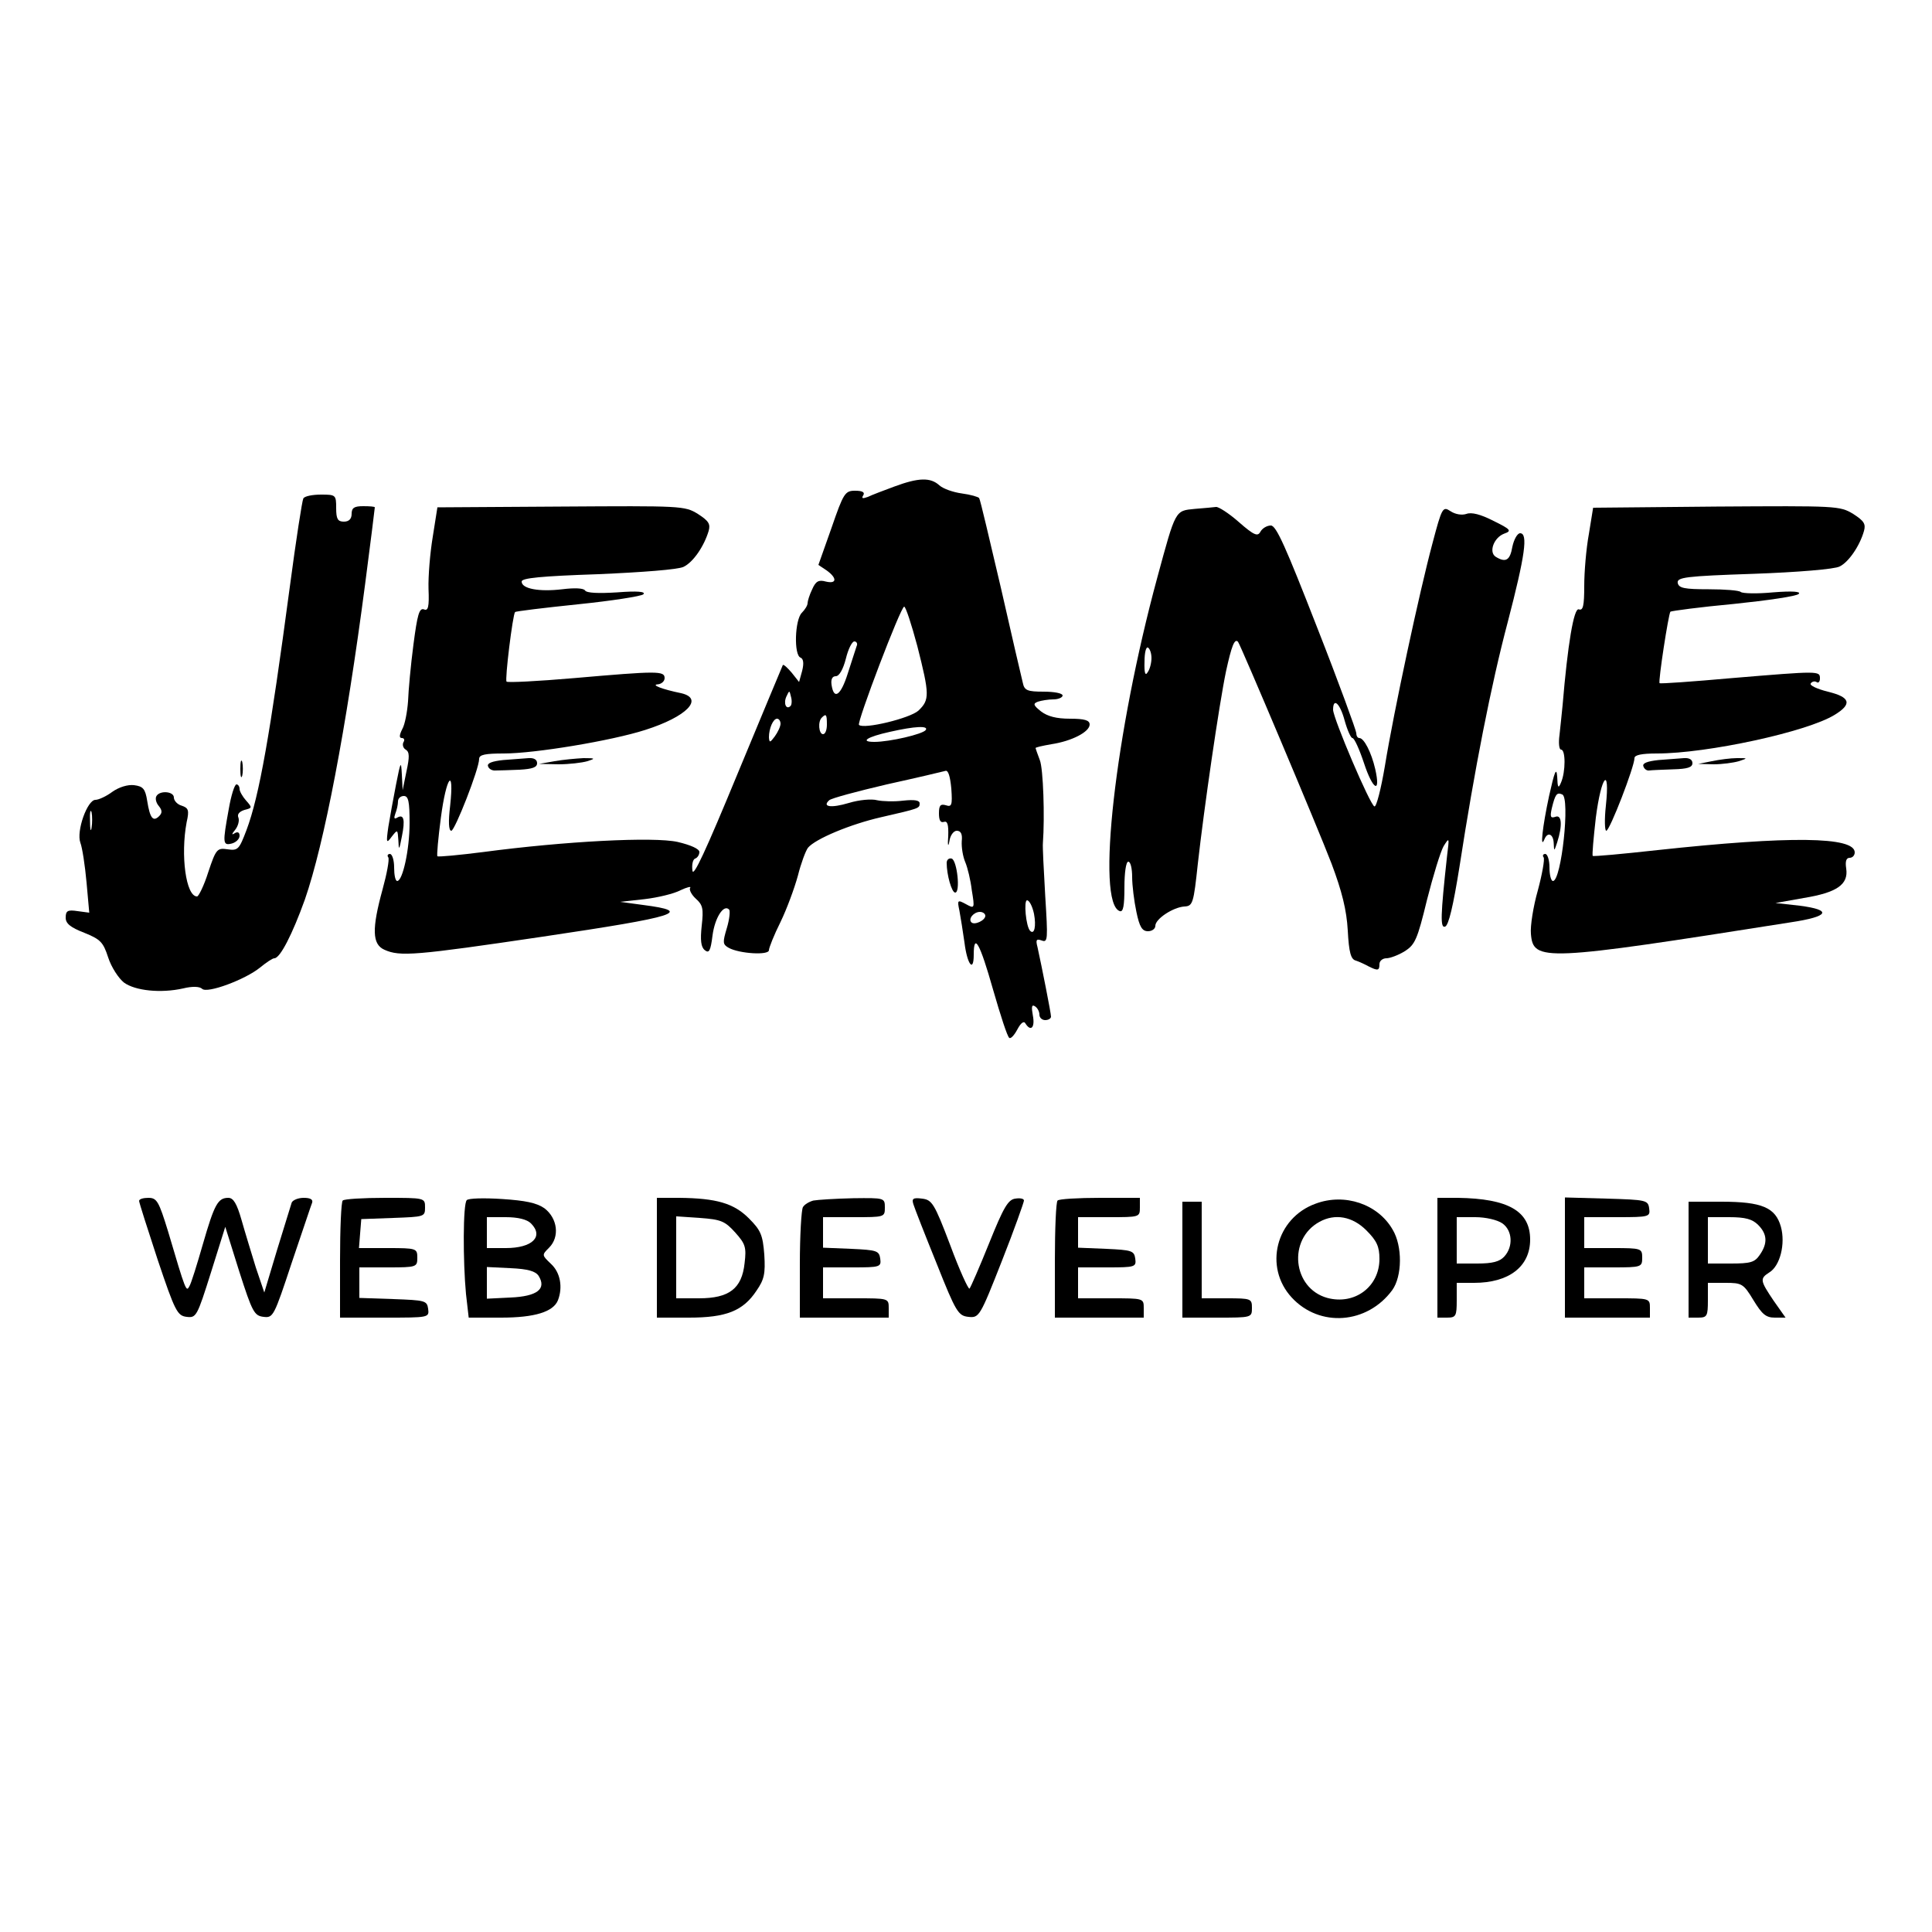 <?xml version="1.0" standalone="no"?>
<!DOCTYPE svg PUBLIC "-//W3C//DTD SVG 20010904//EN"
 "http://www.w3.org/TR/2001/REC-SVG-20010904/DTD/svg10.dtd">
<svg version="1.0" xmlns="http://www.w3.org/2000/svg"
 width="500pt" height="500pt" viewBox="0 0 500 500"
 preserveAspectRatio="xMidYMid meet">

<g transform="translate(0,500) scale(0.1,-0.1)"
fill="#000000" stroke="none">
<path d="M2315 3741 c-27 -10 -59 -22 -69 -27 -14 -5 -17 -4 -12 4 5 8 -2 12
-21 12 -26 0 -30 -6 -61 -96 l-34 -96 21 -14 c28 -20 27 -36 -2 -29 -18 5 -26
1 -35 -20 -7 -14 -12 -31 -12 -36 0 -6 -7 -17 -15 -25 -18 -18 -21 -110 -3
-116 7 -3 9 -14 4 -34 l-8 -29 -19 24 c-11 13 -21 22 -23 20 -1 -2 -54 -129
-117 -281 -83 -201 -115 -270 -117 -251 -2 15 1 29 7 31 6 2 11 10 11 17 0 8
-22 18 -56 26 -62 14 -292 2 -503 -26 -63 -8 -116 -13 -119 -11 -2 2 2 47 9
100 14 107 35 134 24 31 -5 -41 -4 -65 3 -65 9 0 72 160 72 186 0 11 16 14 64
14 80 0 279 33 366 61 107 34 153 81 93 95 -49 10 -80 22 -60 23 9 1 17 8 17
16 0 19 -17 19 -235 0 -93 -8 -171 -12 -174 -9 -5 4 16 174 22 180 1 2 75 11
162 20 88 9 165 21 170 26 7 7 -16 9 -67 5 -48 -3 -80 -2 -84 5 -4 6 -27 7
-59 3 -59 -7 -105 1 -105 20 0 9 50 14 198 19 115 5 207 12 221 19 25 12 53
53 65 93 5 18 0 26 -28 44 -34 21 -43 21 -354 19 l-320 -2 -12 -76 c-7 -42
-12 -102 -11 -135 2 -47 -1 -58 -12 -53 -12 4 -17 -14 -27 -91 -7 -53 -13
-119 -14 -147 -2 -27 -8 -60 -15 -72 -8 -16 -8 -23 -1 -23 6 0 8 -5 4 -11 -3
-6 -1 -15 6 -19 10 -6 10 -19 2 -56 l-10 -49 -2 40 c-2 37 -3 36 -15 -25 -7
-36 -16 -85 -20 -110 -6 -42 -5 -44 9 -25 15 19 15 19 17 -10 1 -27 2 -26 9
10 9 44 5 59 -12 49 -8 -5 -9 -1 -5 10 4 10 7 24 7 32 0 8 7 14 15 14 12 0 15
-14 15 -70 0 -69 -18 -150 -32 -150 -5 0 -8 16 -8 35 0 19 -5 35 -11 35 -5 0
-8 -4 -4 -9 3 -6 -4 -43 -15 -83 -28 -102 -27 -142 5 -156 40 -18 79 -15 410
34 350 52 391 65 259 82 l-59 8 63 7 c34 4 76 14 93 23 17 8 29 11 25 6 -3 -5
4 -18 15 -28 18 -16 20 -26 15 -70 -4 -37 -2 -55 8 -63 11 -9 15 -2 20 38 6
46 29 82 43 67 3 -3 1 -25 -6 -48 -11 -37 -11 -42 5 -51 27 -15 104 -20 104
-6 0 6 13 39 30 73 16 33 36 87 45 120 8 32 20 64 26 72 19 23 110 61 189 79
100 23 100 23 100 36 0 8 -14 10 -42 7 -24 -3 -54 -2 -68 1 -14 4 -47 1 -73
-7 -47 -14 -70 -10 -51 7 5 5 72 23 149 41 77 17 145 33 152 35 7 2 12 -14 15
-46 3 -43 1 -48 -14 -43 -14 4 -18 0 -18 -21 0 -18 4 -25 13 -22 9 3 12 -7 11
-37 -2 -24 0 -30 3 -13 2 15 11 27 19 27 11 0 15 -9 13 -27 -1 -16 3 -40 9
-54 6 -14 14 -47 17 -73 8 -48 7 -48 -15 -36 -22 12 -23 11 -17 -17 3 -17 9
-53 13 -82 7 -57 24 -79 24 -32 0 59 16 30 50 -90 19 -66 37 -122 42 -125 4
-3 13 7 21 22 9 17 17 23 21 15 14 -22 25 -10 19 21 -4 22 -3 29 5 24 7 -4 12
-14 12 -22 0 -8 7 -14 15 -14 8 0 15 4 15 9 0 9 -24 130 -35 180 -5 19 -3 22
11 17 16 -6 16 3 9 116 -4 68 -7 129 -6 136 5 68 1 193 -8 215 -6 16 -11 30
-11 31 0 2 18 6 41 10 53 8 99 32 99 51 0 11 -13 15 -51 15 -35 0 -58 6 -75
19 -20 16 -21 20 -8 25 9 3 27 6 40 6 13 0 24 5 24 10 0 6 -22 10 -49 10 -42
0 -50 3 -54 23 -3 12 -29 123 -57 247 -29 123 -53 227 -56 231 -2 3 -22 9 -45
12 -22 3 -48 12 -58 21 -23 21 -54 20 -116 -3z m59 -413 c32 -126 32 -139 3
-167 -22 -20 -142 -49 -154 -37 -6 6 108 306 117 306 4 0 19 -46 34 -102z
m-157 0 c-2 -7 -13 -39 -23 -71 -18 -57 -36 -70 -42 -29 -2 14 2 22 11 22 9 0
19 18 26 45 6 25 16 45 22 45 6 0 9 -6 6 -12z m-171 -155 c-11 -11 -19 6 -11
24 8 17 8 17 12 0 3 -10 2 -21 -1 -24z m94 -48 c0 -14 -4 -25 -10 -25 -11 0
-14 33 -3 43 11 11 13 8 13 -18z m-120 2 c0 -7 -7 -22 -15 -33 -12 -16 -14
-17 -15 -2 0 23 11 48 21 48 5 0 9 -6 9 -13z m376 -16 c-7 -11 -94 -31 -133
-31 -39 0 -19 13 40 26 66 15 100 16 93 5z m280 -476 c6 -32 1 -55 -10 -44
-11 11 -17 79 -8 79 6 0 14 -16 18 -35z m-126 -5 c0 -12 -28 -25 -36 -17 -9 9
6 27 22 27 8 0 14 -5 14 -10z"/>
<path d="M785 3710 c-3 -5 -19 -108 -35 -229 -51 -382 -79 -541 -112 -629 -19
-50 -22 -54 -49 -50 -27 4 -30 1 -50 -59 -11 -35 -25 -63 -29 -63 -29 0 -43
107 -27 192 7 31 5 37 -13 43 -11 3 -20 13 -20 21 0 16 -36 19 -45 4 -4 -6 -1
-18 6 -26 9 -11 9 -18 1 -26 -16 -16 -24 -5 -31 39 -5 32 -11 38 -34 41 -16 2
-39 -5 -56 -17 -16 -12 -36 -21 -44 -21 -21 0 -50 -81 -39 -111 5 -13 12 -59
16 -103 l7 -78 -30 4 c-26 4 -31 1 -31 -17 0 -15 12 -25 48 -39 42 -17 49 -24
62 -64 8 -25 27 -54 41 -65 29 -21 95 -28 153 -15 24 6 43 5 49 -1 13 -13 112
24 150 55 16 13 32 24 37 24 15 0 47 63 79 152 50 144 107 442 156 817 14 107
25 196 25 198 0 2 -13 3 -30 3 -23 0 -30 -4 -30 -20 0 -13 -7 -20 -20 -20 -16
0 -20 7 -20 35 0 34 -1 35 -39 35 -22 0 -43 -4 -46 -10z m-548 -852 c-2 -13
-4 -5 -4 17 -1 22 1 32 4 23 2 -10 2 -28 0 -40z"/>
<path d="M3092 3683 c-51 -5 -49 -1 -97 -178 -109 -401 -159 -842 -97 -863 9
-3 12 14 12 62 0 37 4 66 10 66 6 0 10 -18 10 -40 0 -21 5 -62 11 -90 8 -39
15 -50 30 -50 10 0 19 6 19 14 0 18 46 48 75 50 22 1 24 8 35 111 16 143 55
412 73 498 14 64 22 86 31 76 7 -9 206 -480 242 -574 27 -72 39 -120 42 -173
3 -57 8 -75 21 -78 9 -3 24 -10 33 -15 24 -12 28 -11 28 6 0 8 8 15 18 15 9 0
31 8 47 18 27 17 33 30 58 133 16 63 35 125 43 139 15 24 15 23 9 -25 -17
-155 -18 -188 -5 -183 9 3 21 54 37 154 39 253 82 472 125 634 45 173 53 230
32 230 -7 0 -16 -16 -20 -35 -6 -35 -17 -42 -43 -26 -19 12 -5 50 22 60 20 7
17 11 -28 33 -33 17 -57 23 -70 18 -12 -4 -29 -1 -41 7 -20 13 -22 11 -47 -84
-33 -123 -100 -434 -123 -576 -10 -59 -22 -106 -27 -104 -11 3 -106 226 -107
250 0 33 18 17 30 -28 7 -25 16 -45 20 -45 5 0 18 -29 30 -65 23 -70 44 -81
29 -15 -10 43 -29 80 -41 80 -5 0 -8 6 -8 13 0 6 -45 130 -102 275 -80 205
-105 262 -119 262 -10 0 -22 -7 -27 -16 -7 -13 -16 -10 -56 25 -26 23 -53 40
-59 39 -7 -1 -31 -3 -55 -5z m-112 -386 c0 -12 -4 -29 -10 -37 -6 -10 -9 -2
-8 28 0 23 4 39 9 36 5 -3 9 -15 9 -27z"/>
<path d="M4112 3618 c-7 -38 -12 -98 -12 -134 0 -52 -3 -65 -14 -61 -13 5 -29
-92 -42 -248 -2 -22 -6 -57 -8 -77 -3 -21 -1 -38 4 -38 12 0 12 -57 0 -85 -7
-17 -9 -14 -10 15 -2 26 -7 13 -21 -50 -17 -79 -24 -141 -12 -112 8 20 23 14
24 -10 1 -22 1 -22 9 2 14 44 12 73 -5 66 -12 -4 -14 0 -9 22 9 37 13 42 27
36 21 -8 -2 -224 -24 -224 -5 0 -9 16 -9 35 0 19 -5 35 -11 35 -5 0 -8 -4 -4
-9 3 -5 -4 -44 -15 -85 -12 -42 -20 -93 -18 -113 6 -72 32 -71 672 30 100 15
109 32 24 43 l-63 7 73 13 c86 14 116 35 110 76 -3 19 0 28 9 28 7 0 13 6 13
14 0 41 -168 43 -510 6 -91 -10 -166 -17 -168 -15 -2 2 2 46 8 99 14 109 37
136 26 31 -4 -36 -3 -65 1 -65 9 0 73 166 73 188 0 8 18 12 58 12 130 0 389
56 460 100 46 28 41 46 -18 60 -27 7 -47 16 -44 21 3 5 10 7 15 4 5 -4 9 1 9
9 0 20 -1 20 -229 1 -101 -9 -185 -15 -186 -13 -4 4 23 179 28 185 3 2 77 12
164 20 87 9 163 20 168 26 7 6 -16 8 -66 4 -42 -4 -79 -3 -84 1 -4 4 -41 7
-83 7 -63 0 -77 3 -80 16 -3 15 19 18 197 24 112 4 210 12 222 19 23 11 52 53
63 92 5 18 0 26 -28 44 -35 21 -42 21 -354 19 l-319 -3 -11 -68z"/>
<path d="M622 3010 c0 -19 2 -27 5 -17 2 9 2 25 0 35 -3 9 -5 1 -5 -18z"/>
<path d="M1302 3033 c-28 -3 -42 -8 -39 -16 2 -7 11 -12 20 -11 10 0 37 1 62
2 33 2 45 6 45 17 0 9 -8 14 -22 13 -13 -1 -42 -3 -66 -5z"/>
<path d="M1435 3030 l-40 -7 50 -1 c28 0 61 4 75 8 22 7 21 8 -10 8 -19 -1
-53 -4 -75 -8z"/>
<path d="M4292 3033 c-28 -3 -42 -8 -39 -16 2 -7 9 -12 15 -11 7 1 35 2 62 3
37 1 50 5 50 16 0 9 -8 14 -22 13 -13 -1 -42 -3 -66 -5z"/>
<path d="M4430 3030 l-35 -7 40 -1 c22 0 51 4 65 8 24 8 24 8 -5 8 -16 0 -46
-4 -65 -8z"/>
<path d="M592 2906 c-16 -88 -16 -95 8 -89 11 3 20 12 20 20 0 9 -5 11 -12 7
-9 -6 -9 -3 1 9 7 9 11 23 8 31 -4 9 3 16 16 20 20 5 20 6 4 24 -9 10 -17 24
-17 30 0 7 -4 12 -8 12 -5 0 -14 -29 -20 -64z"/>
<path d="M2450 2767 c0 -31 13 -77 22 -77 14 0 5 83 -9 88 -7 2 -13 -3 -13
-11z"/>
<path d="M360 1892 c0 -4 22 -73 48 -152 45 -134 51 -145 75 -148 25 -3 27 1
63 115 l37 118 36 -115 c34 -106 39 -115 63 -118 25 -3 27 1 73 140 27 79 50
149 53 156 2 8 -5 12 -22 12 -15 0 -28 -6 -31 -12 -2 -7 -19 -62 -38 -123
l-33 -110 -22 65 c-11 36 -28 91 -37 123 -12 42 -21 57 -34 57 -27 0 -36 -16
-66 -120 -15 -52 -30 -101 -35 -109 -8 -15 -9 -14 -55 142 -24 78 -29 87 -51
87 -13 0 -24 -3 -24 -8z"/>
<path d="M887 1893 c-4 -3 -7 -73 -7 -155 l0 -148 116 0 c114 0 115 0 112 23
-3 21 -8 22 -90 25 l-88 3 0 39 0 40 75 0 c73 0 75 1 75 25 0 24 -2 25 -76 25
l-75 0 3 38 3 37 83 3 c80 3 82 3 82 27 0 25 0 25 -103 25 -57 0 -107 -3 -110
-7z"/>
<path d="M1208 1894 c-10 -9 -10 -159 -2 -243 l7 -61 84 0 c87 0 135 15 147
45 13 34 6 72 -18 94 -24 23 -24 23 -5 42 28 28 22 76 -12 102 -20 14 -49 20
-110 24 -46 3 -87 2 -91 -3z m166 -60 c34 -34 4 -64 -65 -64 l-49 0 0 40 0 40
49 0 c32 0 55 -6 65 -16z m20 -136 c21 -34 -4 -53 -73 -56 l-61 -3 0 41 0 41
61 -3 c46 -2 65 -8 73 -20z"/>
<path d="M1700 1745 l0 -155 83 0 c96 0 140 17 175 70 20 29 23 44 20 93 -4
51 -9 63 -40 94 -39 39 -84 52 -180 53 l-58 0 0 -155z m203 65 c26 -29 29 -38
24 -79 -7 -66 -40 -91 -118 -91 l-59 0 0 106 0 106 61 -4 c55 -4 65 -8 92 -38z"/>
<path d="M2105 1893 c-11 -3 -23 -10 -27 -17 -4 -6 -8 -73 -8 -148 l0 -138
115 0 115 0 0 25 c0 25 -1 25 -85 25 l-85 0 0 40 0 40 76 0 c72 0 75 1 72 23
-3 20 -9 22 -75 25 l-73 3 0 39 0 40 80 0 c79 0 80 0 80 25 0 25 -1 25 -82 24
-46 -1 -92 -4 -103 -6z"/>
<path d="M2364 1883 c3 -10 30 -79 60 -153 50 -126 56 -135 82 -138 28 -3 30
0 87 145 32 81 57 152 57 156 0 5 -10 7 -22 5 -19 -2 -31 -23 -68 -115 -25
-62 -48 -115 -51 -118 -3 -2 -26 48 -50 113 -41 108 -47 117 -73 120 -23 3
-27 0 -22 -15z"/>
<path d="M2737 1893 c-4 -3 -7 -73 -7 -155 l0 -148 115 0 115 0 0 25 c0 25 -1
25 -85 25 l-85 0 0 40 0 40 76 0 c72 0 75 1 72 23 -3 20 -9 22 -75 25 l-73 3
0 39 0 40 80 0 c79 0 80 0 80 25 l0 25 -103 0 c-57 0 -107 -3 -110 -7z"/>
<path d="M3405 1885 c-103 -37 -135 -164 -62 -243 72 -78 195 -69 260 19 26
36 27 114 1 157 -38 66 -124 95 -199 67z m131 -69 c27 -27 34 -42 34 -74 0
-72 -64 -120 -135 -101 -90 25 -103 152 -20 197 40 22 85 14 121 -22z"/>
<path d="M3720 1745 l0 -155 25 0 c23 0 25 4 25 45 l0 45 45 0 c90 0 145 42
145 112 0 74 -57 106 -187 108 l-53 0 0 -155z m168 89 c26 -18 29 -60 5 -86
-12 -13 -30 -18 -70 -18 l-53 0 0 60 0 60 48 0 c27 0 57 -7 70 -16z"/>
<path d="M4050 1745 l0 -155 110 0 110 0 0 25 c0 25 -1 25 -85 25 l-85 0 0 40
0 40 75 0 c73 0 75 1 75 25 0 24 -2 25 -75 25 l-75 0 0 40 0 40 86 0 c83 0 85
1 82 23 -3 21 -8 22 -110 25 l-108 3 0 -156z"/>
<path d="M3060 1740 l0 -150 90 0 c89 0 90 0 90 25 0 24 -2 25 -65 25 l-65 0
0 125 0 125 -25 0 -25 0 0 -150z"/>
<path d="M4370 1740 l0 -150 25 0 c23 0 25 4 25 45 l0 45 45 0 c43 0 47 -2 73
-45 22 -36 32 -45 55 -45 l28 0 -31 44 c-35 52 -36 57 -11 73 28 17 42 74 30
118 -14 50 -49 65 -154 65 l-85 0 0 -150z m180 90 c24 -24 25 -48 4 -78 -13
-19 -24 -22 -75 -22 l-59 0 0 60 0 60 55 0 c42 0 60 -5 75 -20z"/>
</g>
</svg>

